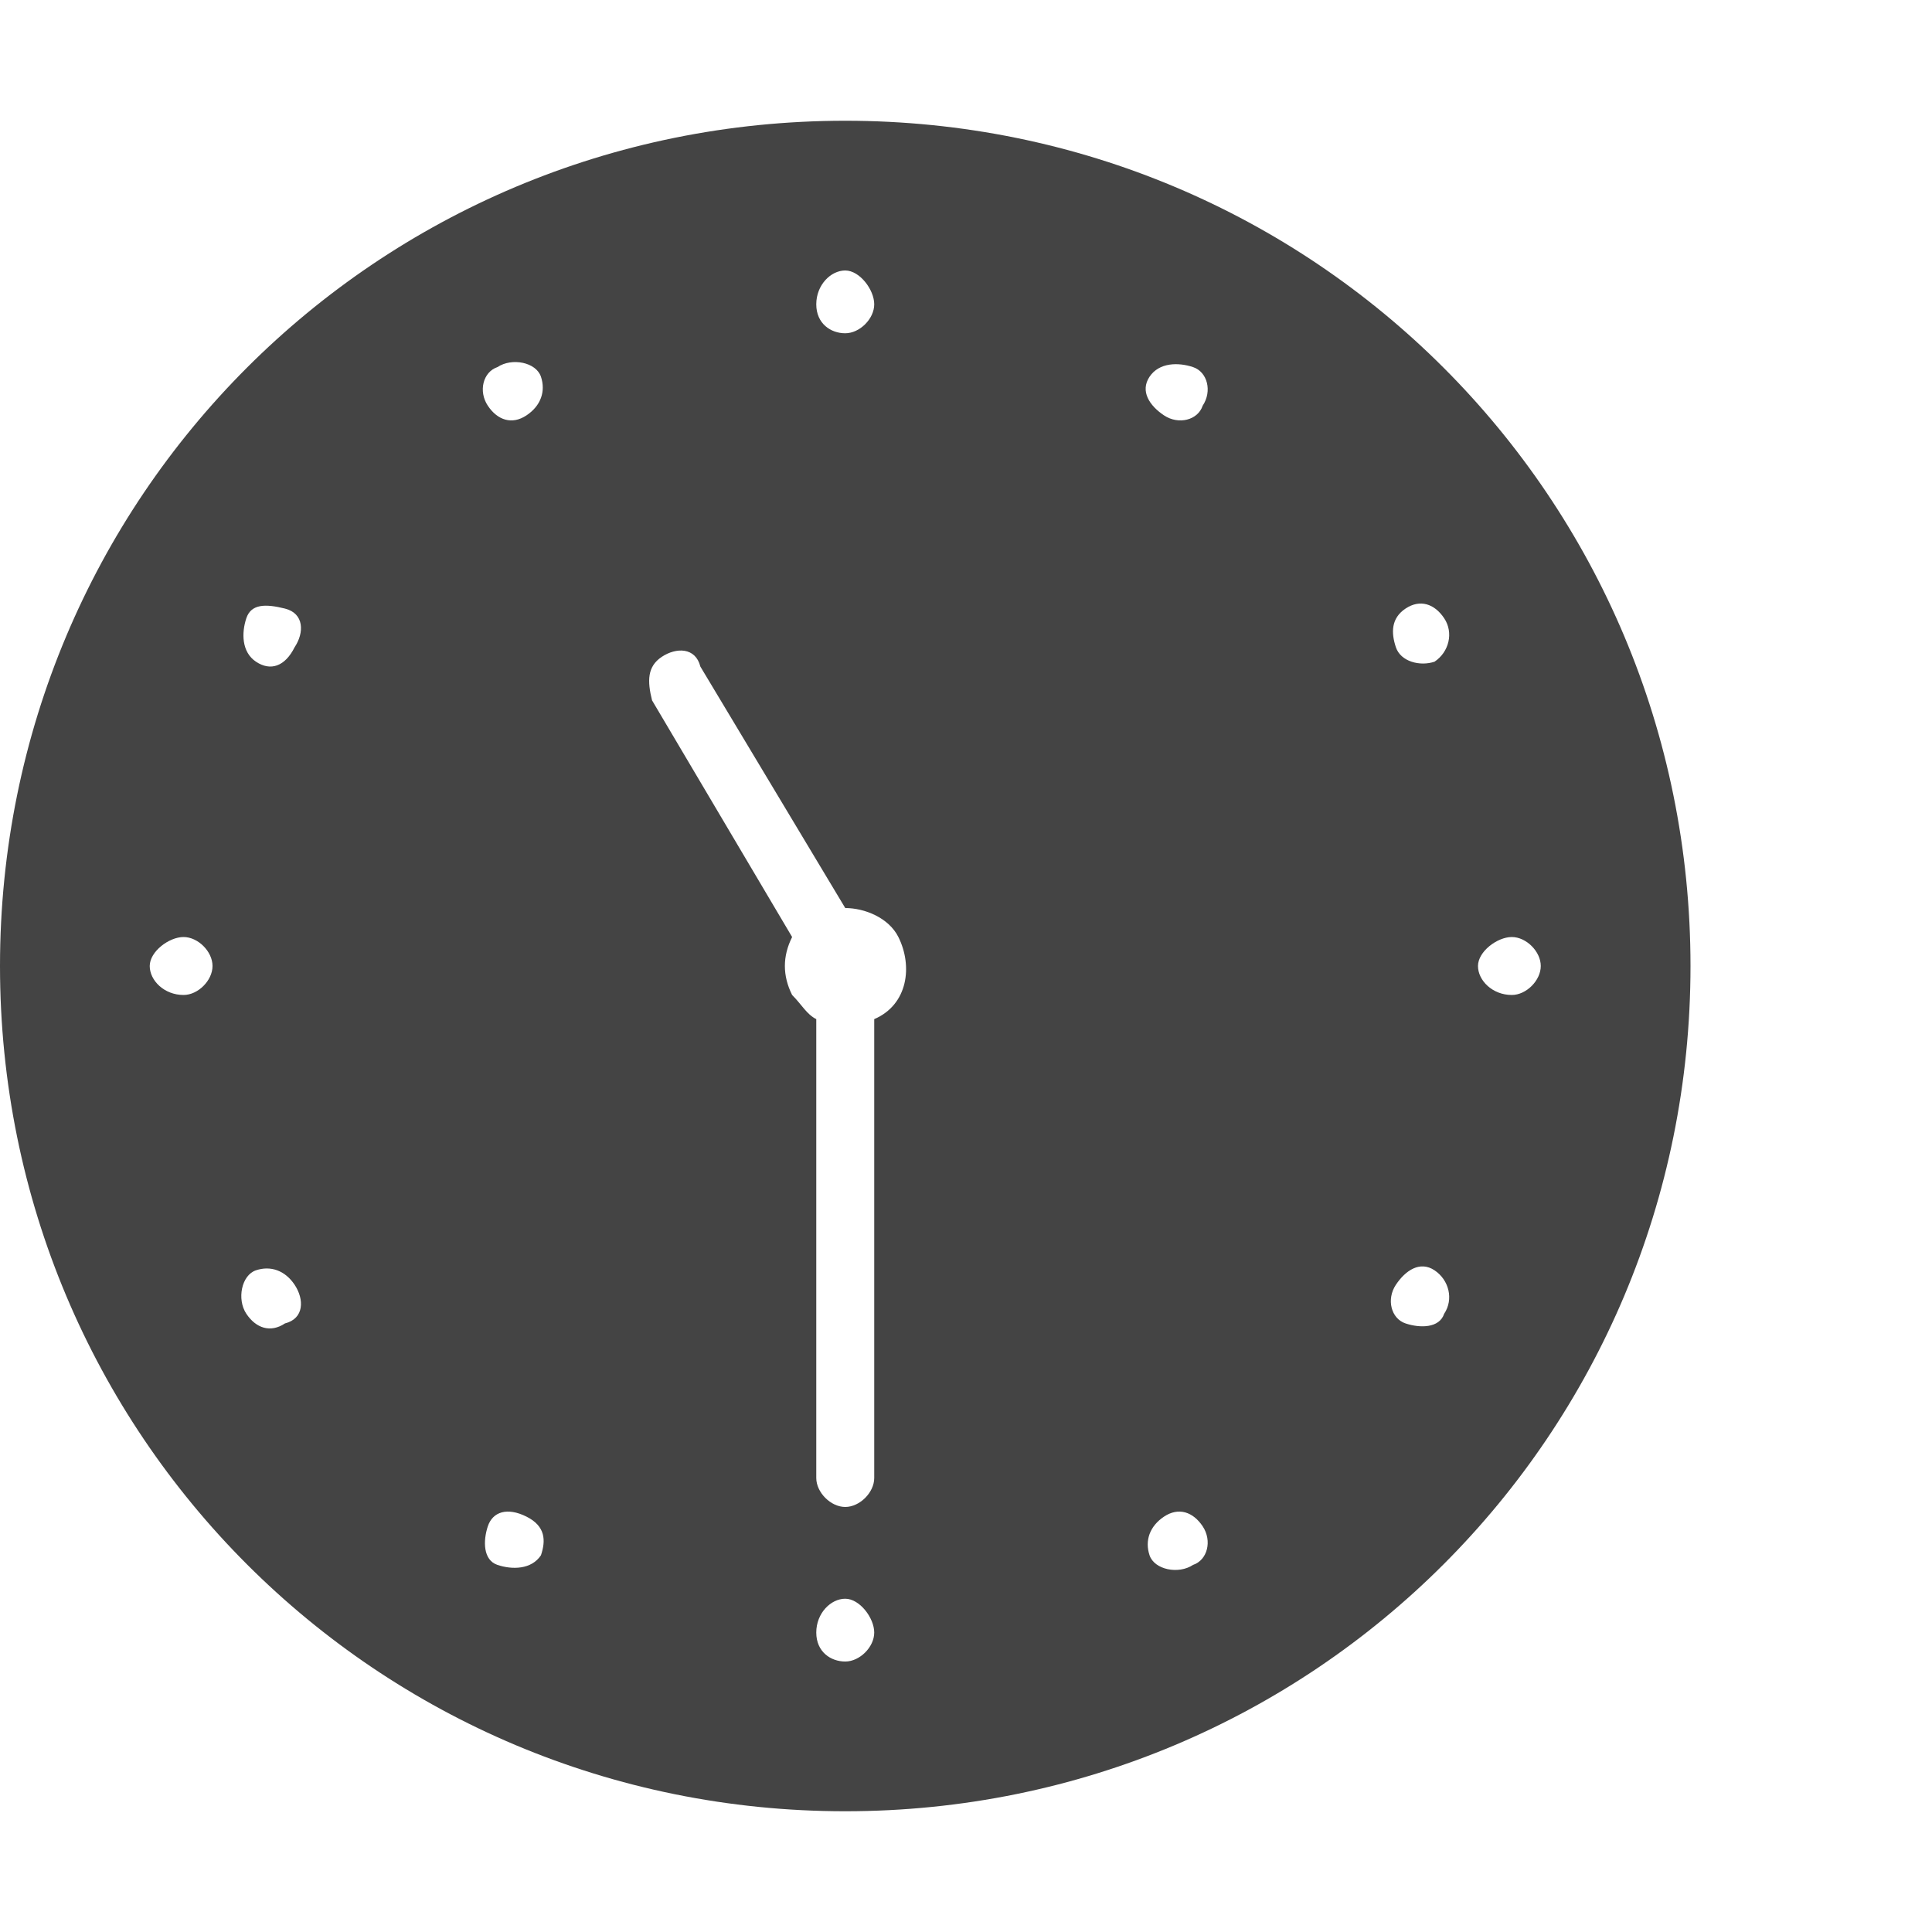 <?xml version="1.0"?><svg xmlns="http://www.w3.org/2000/svg" width="40" height="40" viewBox="0 0 40 40"><path fill="#444" d="m17.5 2.5c9.7 0 17.5 7.8 17.5 17.5s-7.8 17.5-17.5 17.5-17.5-7.8-17.5-17.5 7.8-17.5 17.5-17.5z m0 3.1c-0.3 0-0.6 0.3-0.6 0.7s0.3 0.6 0.6 0.6 0.6-0.3 0.6-0.6-0.3-0.7-0.6-0.7z m-13.7 15c0.3 0 0.6-0.3 0.6-0.6s-0.3-0.6-0.6-0.6-0.7 0.3-0.7 0.6 0.3 0.6 0.7 0.6z m2.1 6.8c0.4-0.1 0.4-0.5 0.2-0.8s-0.5-0.4-0.8-0.3-0.4 0.6-0.2 0.9 0.5 0.4 0.8 0.2z m0.2-14c0.2-0.3 0.2-0.7-0.2-0.8s-0.7-0.1-0.8 0.2-0.1 0.7 0.2 0.9 0.6 0.1 0.8-0.3z m4.2-5.8c-0.3 0.1-0.4 0.5-0.2 0.8s0.5 0.4 0.8 0.2 0.4-0.5 0.3-0.8-0.6-0.4-0.9-0.2z m0.9 24.6c0.1-0.3 0.1-0.6-0.3-0.8s-0.7-0.1-0.8 0.2-0.1 0.7 0.2 0.8 0.7 0.1 0.9-0.2z m6.3 2.2c0.3 0 0.6-0.3 0.6-0.6s-0.3-0.7-0.6-0.7-0.6 0.3-0.6 0.7 0.3 0.6 0.6 0.6z m0.6-13.3c0.7-0.3 0.8-1.1 0.5-1.7-0.2-0.4-0.7-0.6-1.1-0.6l-3-5c-0.1-0.4-0.5-0.4-0.8-0.2s-0.3 0.5-0.2 0.9l2.9 4.9c-0.2 0.4-0.2 0.8 0 1.2 0.2 0.2 0.3 0.4 0.5 0.5v9.5c0 0.3 0.3 0.6 0.6 0.6s0.6-0.3 0.6-0.6v-9.5z m6.6 11.3c0.3-0.1 0.4-0.5 0.2-0.8s-0.5-0.4-0.8-0.2-0.4 0.5-0.3 0.8 0.6 0.4 0.9 0.2z m0.2-24c0.2-0.3 0.1-0.7-0.2-0.8s-0.7-0.1-0.9 0.2 0 0.6 0.3 0.8 0.7 0.1 0.8-0.2z m5 18.8c0.2-0.3 0.1-0.7-0.2-0.9s-0.6 0-0.8 0.3-0.1 0.7 0.2 0.8 0.7 0.1 0.8-0.2z m-0.2-13.5c0.3-0.2 0.4-0.6 0.2-0.9s-0.5-0.4-0.8-0.2-0.3 0.5-0.2 0.8 0.5 0.4 0.8 0.3z m1.6 6.9c0.3 0 0.6-0.3 0.6-0.6s-0.3-0.6-0.6-0.6-0.7 0.3-0.7 0.6 0.3 0.6 0.7 0.6z"></path></svg>